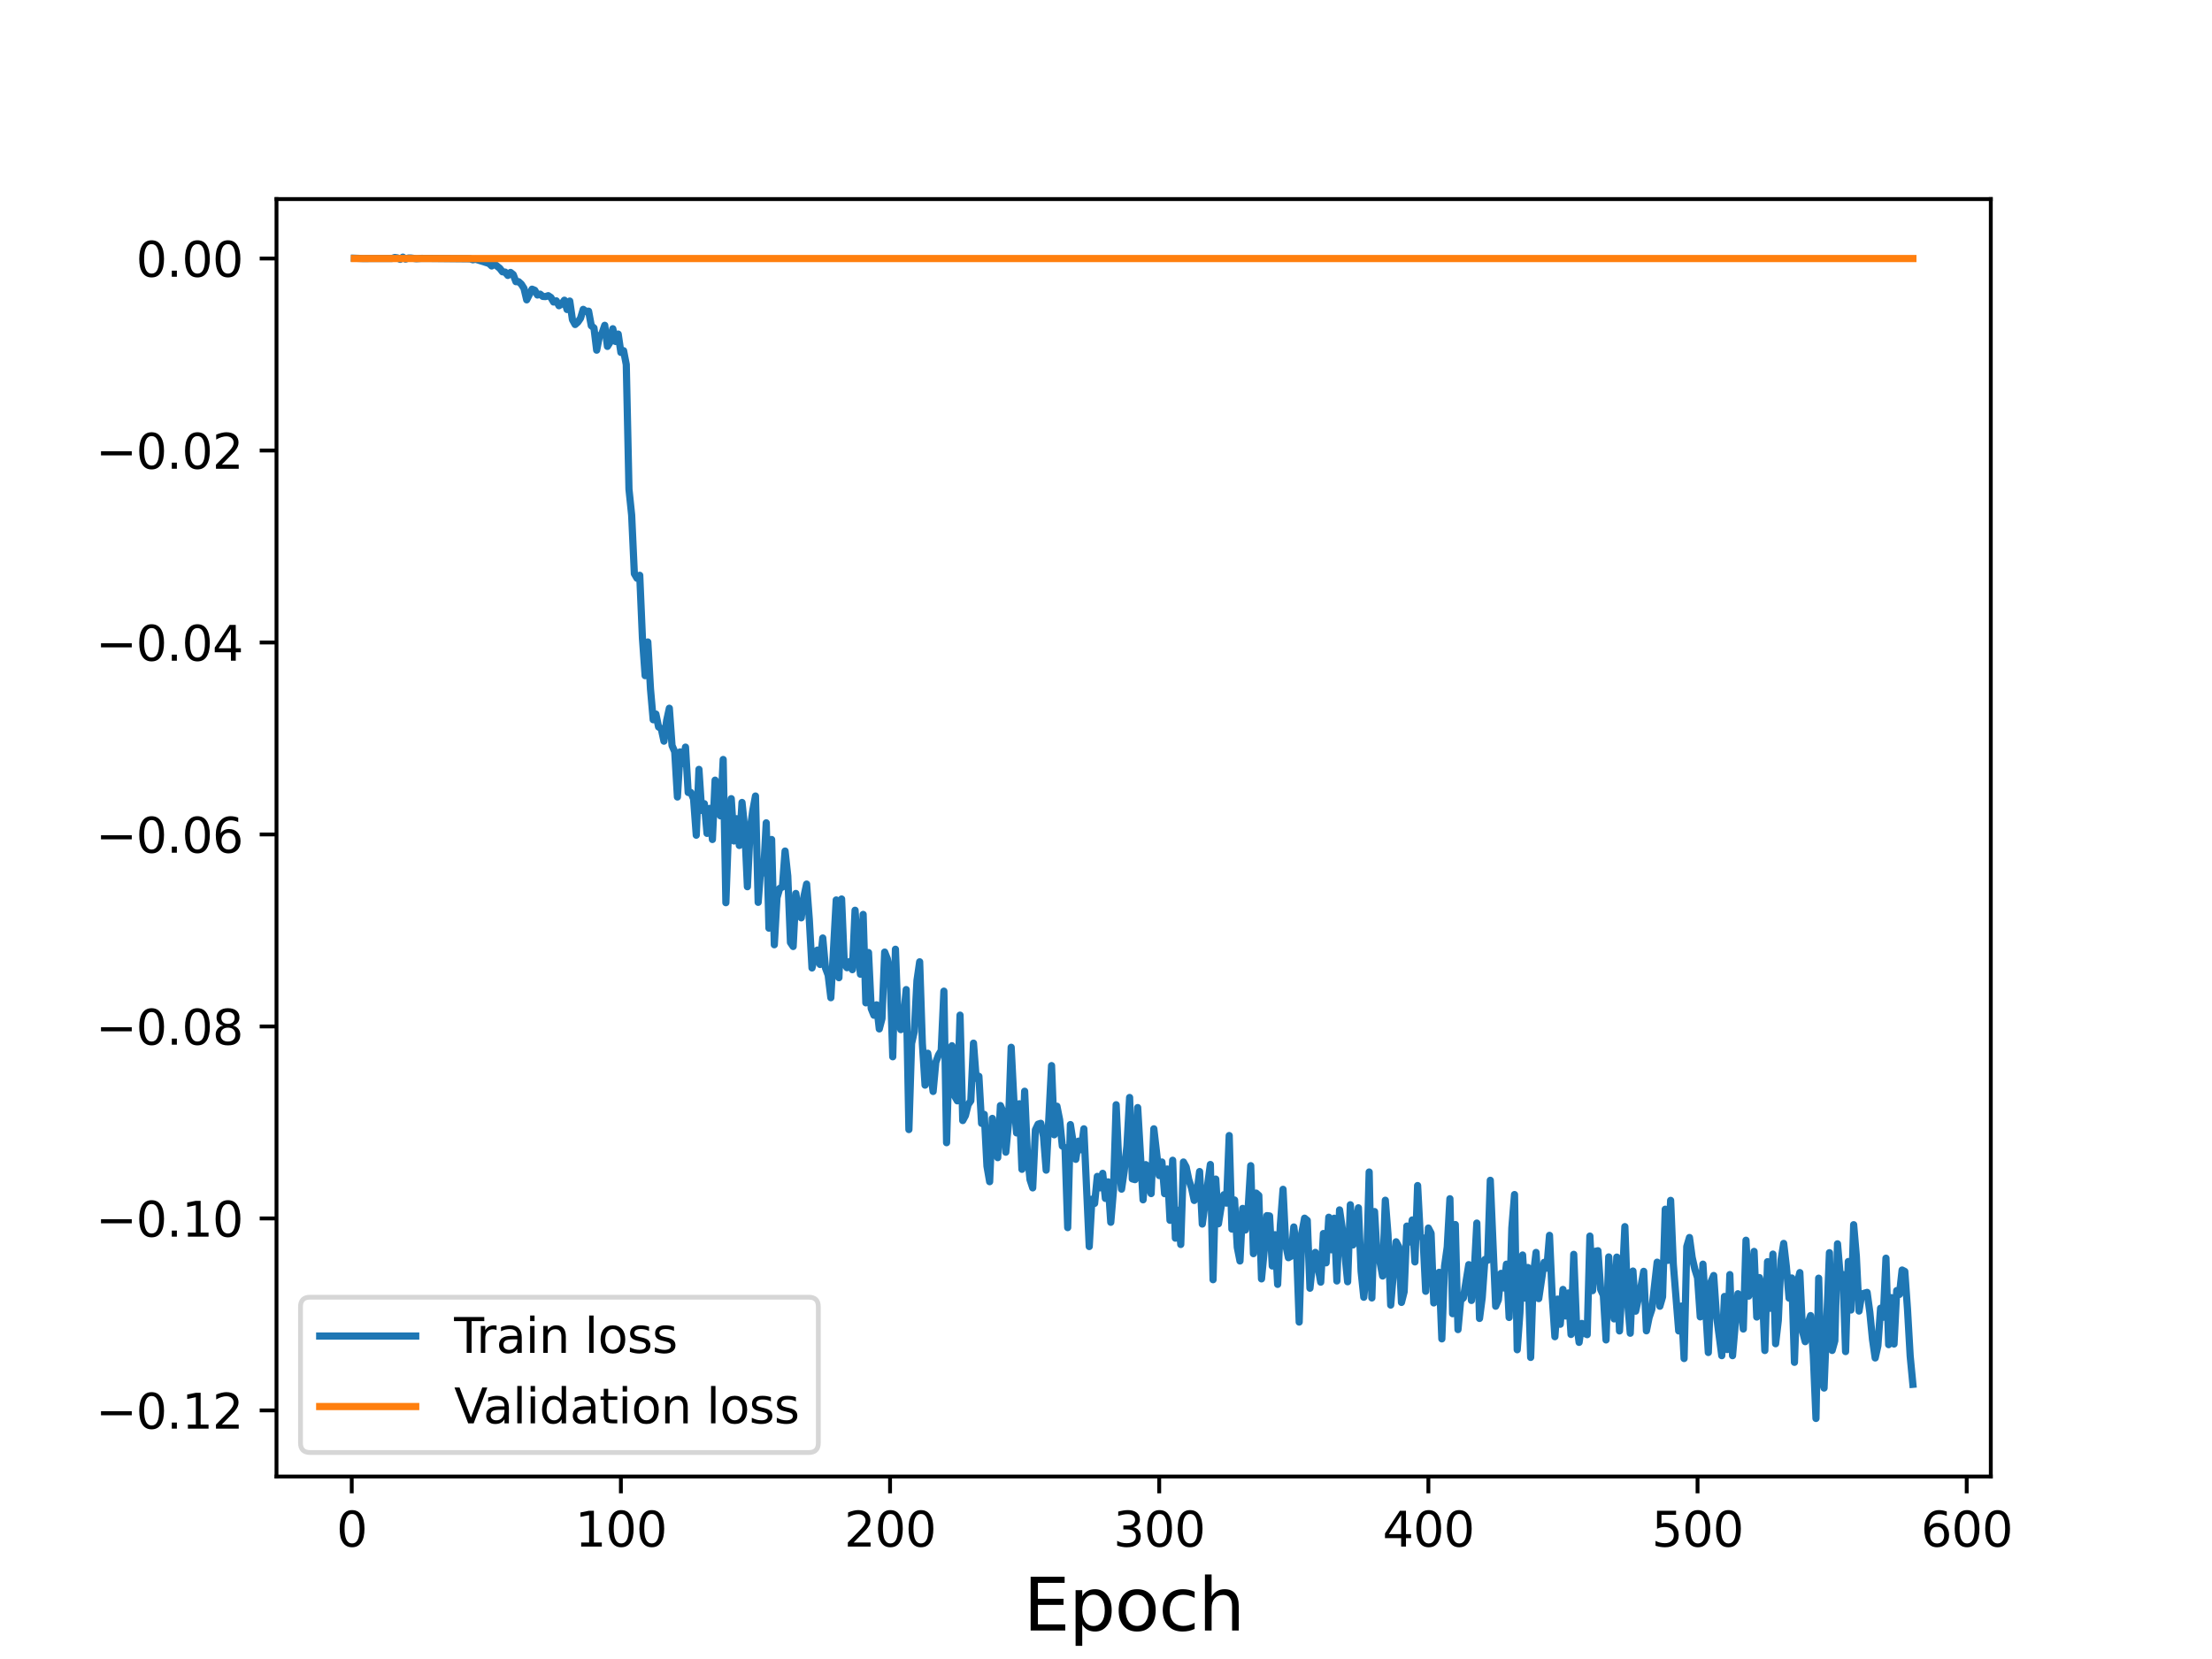 <?xml version="1.0" encoding="utf-8" standalone="no"?>
<!DOCTYPE svg PUBLIC "-//W3C//DTD SVG 1.1//EN"
  "http://www.w3.org/Graphics/SVG/1.1/DTD/svg11.dtd">
<svg height="345.6pt" version="1.1" viewBox="0 0 460.8 345.6" width="460.8pt" xmlns="http://www.w3.org/2000/svg" xmlns:xlink="http://www.w3.org/1999/xlink">
 <defs>
  <style type="text/css">*{stroke-linecap:butt;stroke-linejoin:round;}</style>
 </defs>
 <g id="figure_1">
  <g id="patch_1">
   <path d="M 0 345.6 
L 460.8 345.6 
L 460.8 0 
L 0 0 
z
" style="fill:#ffffff;"/>
  </g>
  <g id="axes_1">
   <g id="patch_2">
    <path d="M 57.6 307.584 
L 414.72 307.584 
L 414.72 41.472 
L 57.6 41.472 
z
" style="fill:#ffffff;"/>
   </g>
   <g id="matplotlib.axis_1">
    <g id="xtick_1">
     <g id="line2d_1">
      <defs>
       <path d="M 0 0 
L 0 3.5 
" id="md0c6e32eac" style="stroke:#000000;stroke-width:0.8;"/>
      </defs>
      <g>
       <use style="stroke:#000000;stroke-width:0.8;" x="73.272" xlink:href="#md0c6e32eac" y="307.584"/>
      </g>
     </g>
     <g id="text_1">
      <!-- 0 -->
      <g transform="translate(70.091 322.182)scale(0.1 -0.1)">
       <defs>
        <path d="M 2034 4250 
Q 1547 4250 1301 3770 
Q 1056 3291 1056 2328 
Q 1056 1369 1301 889 
Q 1547 409 2034 409 
Q 2525 409 2770 889 
Q 3016 1369 3016 2328 
Q 3016 3291 2770 3770 
Q 2525 4250 2034 4250 
z
M 2034 4750 
Q 2819 4750 3233 4129 
Q 3647 3509 3647 2328 
Q 3647 1150 3233 529 
Q 2819 -91 2034 -91 
Q 1250 -91 836 529 
Q 422 1150 422 2328 
Q 422 3509 836 4129 
Q 1250 4750 2034 4750 
z
" id="DejaVuSans-30" transform="scale(0.016)"/>
       </defs>
       <use xlink:href="#DejaVuSans-30"/>
      </g>
     </g>
    </g>
    <g id="xtick_2">
     <g id="line2d_2">
      <g>
       <use style="stroke:#000000;stroke-width:0.8;" x="129.344" xlink:href="#md0c6e32eac" y="307.584"/>
      </g>
     </g>
     <g id="text_2">
      <!-- 100 -->
      <g transform="translate(119.8 322.182)scale(0.1 -0.1)">
       <defs>
        <path d="M 794 531 
L 1825 531 
L 1825 4091 
L 703 3866 
L 703 4441 
L 1819 4666 
L 2450 4666 
L 2450 531 
L 3481 531 
L 3481 0 
L 794 0 
L 794 531 
z
" id="DejaVuSans-31" transform="scale(0.016)"/>
       </defs>
       <use xlink:href="#DejaVuSans-31"/>
       <use x="63.623" xlink:href="#DejaVuSans-30"/>
       <use x="127.246" xlink:href="#DejaVuSans-30"/>
      </g>
     </g>
    </g>
    <g id="xtick_3">
     <g id="line2d_3">
      <g>
       <use style="stroke:#000000;stroke-width:0.8;" x="185.415" xlink:href="#md0c6e32eac" y="307.584"/>
      </g>
     </g>
     <g id="text_3">
      <!-- 200 -->
      <g transform="translate(175.871 322.182)scale(0.1 -0.1)">
       <defs>
        <path d="M 1228 531 
L 3431 531 
L 3431 0 
L 469 0 
L 469 531 
Q 828 903 1448 1529 
Q 2069 2156 2228 2338 
Q 2531 2678 2651 2914 
Q 2772 3150 2772 3378 
Q 2772 3750 2511 3984 
Q 2250 4219 1831 4219 
Q 1534 4219 1204 4116 
Q 875 4013 500 3803 
L 500 4441 
Q 881 4594 1212 4672 
Q 1544 4750 1819 4750 
Q 2544 4750 2975 4387 
Q 3406 4025 3406 3419 
Q 3406 3131 3298 2873 
Q 3191 2616 2906 2266 
Q 2828 2175 2409 1742 
Q 1991 1309 1228 531 
z
" id="DejaVuSans-32" transform="scale(0.016)"/>
       </defs>
       <use xlink:href="#DejaVuSans-32"/>
       <use x="63.623" xlink:href="#DejaVuSans-30"/>
       <use x="127.246" xlink:href="#DejaVuSans-30"/>
      </g>
     </g>
    </g>
    <g id="xtick_4">
     <g id="line2d_4">
      <g>
       <use style="stroke:#000000;stroke-width:0.8;" x="241.487" xlink:href="#md0c6e32eac" y="307.584"/>
      </g>
     </g>
     <g id="text_4">
      <!-- 300 -->
      <g transform="translate(231.943 322.182)scale(0.1 -0.1)">
       <defs>
        <path d="M 2597 2516 
Q 3050 2419 3304 2112 
Q 3559 1806 3559 1356 
Q 3559 666 3084 287 
Q 2609 -91 1734 -91 
Q 1441 -91 1130 -33 
Q 819 25 488 141 
L 488 750 
Q 750 597 1062 519 
Q 1375 441 1716 441 
Q 2309 441 2620 675 
Q 2931 909 2931 1356 
Q 2931 1769 2642 2001 
Q 2353 2234 1838 2234 
L 1294 2234 
L 1294 2753 
L 1863 2753 
Q 2328 2753 2575 2939 
Q 2822 3125 2822 3475 
Q 2822 3834 2567 4026 
Q 2313 4219 1838 4219 
Q 1578 4219 1281 4162 
Q 984 4106 628 3988 
L 628 4550 
Q 988 4650 1302 4700 
Q 1616 4750 1894 4750 
Q 2613 4750 3031 4423 
Q 3450 4097 3450 3541 
Q 3450 3153 3228 2886 
Q 3006 2619 2597 2516 
z
" id="DejaVuSans-33" transform="scale(0.016)"/>
       </defs>
       <use xlink:href="#DejaVuSans-33"/>
       <use x="63.623" xlink:href="#DejaVuSans-30"/>
       <use x="127.246" xlink:href="#DejaVuSans-30"/>
      </g>
     </g>
    </g>
    <g id="xtick_5">
     <g id="line2d_5">
      <g>
       <use style="stroke:#000000;stroke-width:0.8;" x="297.558" xlink:href="#md0c6e32eac" y="307.584"/>
      </g>
     </g>
     <g id="text_5">
      <!-- 400 -->
      <g transform="translate(288.015 322.182)scale(0.1 -0.1)">
       <defs>
        <path d="M 2419 4116 
L 825 1625 
L 2419 1625 
L 2419 4116 
z
M 2253 4666 
L 3047 4666 
L 3047 1625 
L 3713 1625 
L 3713 1100 
L 3047 1100 
L 3047 0 
L 2419 0 
L 2419 1100 
L 313 1100 
L 313 1709 
L 2253 4666 
z
" id="DejaVuSans-34" transform="scale(0.016)"/>
       </defs>
       <use xlink:href="#DejaVuSans-34"/>
       <use x="63.623" xlink:href="#DejaVuSans-30"/>
       <use x="127.246" xlink:href="#DejaVuSans-30"/>
      </g>
     </g>
    </g>
    <g id="xtick_6">
     <g id="line2d_6">
      <g>
       <use style="stroke:#000000;stroke-width:0.8;" x="353.63" xlink:href="#md0c6e32eac" y="307.584"/>
      </g>
     </g>
     <g id="text_6">
      <!-- 500 -->
      <g transform="translate(344.086 322.182)scale(0.1 -0.1)">
       <defs>
        <path d="M 691 4666 
L 3169 4666 
L 3169 4134 
L 1269 4134 
L 1269 2991 
Q 1406 3038 1543 3061 
Q 1681 3084 1819 3084 
Q 2600 3084 3056 2656 
Q 3513 2228 3513 1497 
Q 3513 744 3044 326 
Q 2575 -91 1722 -91 
Q 1428 -91 1123 -41 
Q 819 9 494 109 
L 494 744 
Q 775 591 1075 516 
Q 1375 441 1709 441 
Q 2250 441 2565 725 
Q 2881 1009 2881 1497 
Q 2881 1984 2565 2268 
Q 2250 2553 1709 2553 
Q 1456 2553 1204 2497 
Q 953 2441 691 2322 
L 691 4666 
z
" id="DejaVuSans-35" transform="scale(0.016)"/>
       </defs>
       <use xlink:href="#DejaVuSans-35"/>
       <use x="63.623" xlink:href="#DejaVuSans-30"/>
       <use x="127.246" xlink:href="#DejaVuSans-30"/>
      </g>
     </g>
    </g>
    <g id="xtick_7">
     <g id="line2d_7">
      <g>
       <use style="stroke:#000000;stroke-width:0.8;" x="409.702" xlink:href="#md0c6e32eac" y="307.584"/>
      </g>
     </g>
     <g id="text_7">
      <!-- 600 -->
      <g transform="translate(400.158 322.182)scale(0.1 -0.1)">
       <defs>
        <path d="M 2113 2584 
Q 1688 2584 1439 2293 
Q 1191 2003 1191 1497 
Q 1191 994 1439 701 
Q 1688 409 2113 409 
Q 2538 409 2786 701 
Q 3034 994 3034 1497 
Q 3034 2003 2786 2293 
Q 2538 2584 2113 2584 
z
M 3366 4563 
L 3366 3988 
Q 3128 4100 2886 4159 
Q 2644 4219 2406 4219 
Q 1781 4219 1451 3797 
Q 1122 3375 1075 2522 
Q 1259 2794 1537 2939 
Q 1816 3084 2150 3084 
Q 2853 3084 3261 2657 
Q 3669 2231 3669 1497 
Q 3669 778 3244 343 
Q 2819 -91 2113 -91 
Q 1303 -91 875 529 
Q 447 1150 447 2328 
Q 447 3434 972 4092 
Q 1497 4750 2381 4750 
Q 2619 4750 2861 4703 
Q 3103 4656 3366 4563 
z
" id="DejaVuSans-36" transform="scale(0.016)"/>
       </defs>
       <use xlink:href="#DejaVuSans-36"/>
       <use x="63.623" xlink:href="#DejaVuSans-30"/>
       <use x="127.246" xlink:href="#DejaVuSans-30"/>
      </g>
     </g>
    </g>
    <g id="text_8">
     <!-- Epoch -->
     <g transform="translate(213.194 339.66)scale(0.15 -0.15)">
      <defs>
       <path d="M 628 4666 
L 3578 4666 
L 3578 4134 
L 1259 4134 
L 1259 2753 
L 3481 2753 
L 3481 2222 
L 1259 2222 
L 1259 531 
L 3634 531 
L 3634 0 
L 628 0 
L 628 4666 
z
" id="DejaVuSans-45" transform="scale(0.016)"/>
       <path d="M 1159 525 
L 1159 -1331 
L 581 -1331 
L 581 3500 
L 1159 3500 
L 1159 2969 
Q 1341 3281 1617 3432 
Q 1894 3584 2278 3584 
Q 2916 3584 3314 3078 
Q 3713 2572 3713 1747 
Q 3713 922 3314 415 
Q 2916 -91 2278 -91 
Q 1894 -91 1617 61 
Q 1341 213 1159 525 
z
M 3116 1747 
Q 3116 2381 2855 2742 
Q 2594 3103 2138 3103 
Q 1681 3103 1420 2742 
Q 1159 2381 1159 1747 
Q 1159 1113 1420 752 
Q 1681 391 2138 391 
Q 2594 391 2855 752 
Q 3116 1113 3116 1747 
z
" id="DejaVuSans-70" transform="scale(0.016)"/>
       <path d="M 1959 3097 
Q 1497 3097 1228 2736 
Q 959 2375 959 1747 
Q 959 1119 1226 758 
Q 1494 397 1959 397 
Q 2419 397 2687 759 
Q 2956 1122 2956 1747 
Q 2956 2369 2687 2733 
Q 2419 3097 1959 3097 
z
M 1959 3584 
Q 2709 3584 3137 3096 
Q 3566 2609 3566 1747 
Q 3566 888 3137 398 
Q 2709 -91 1959 -91 
Q 1206 -91 779 398 
Q 353 888 353 1747 
Q 353 2609 779 3096 
Q 1206 3584 1959 3584 
z
" id="DejaVuSans-6f" transform="scale(0.016)"/>
       <path d="M 3122 3366 
L 3122 2828 
Q 2878 2963 2633 3030 
Q 2388 3097 2138 3097 
Q 1578 3097 1268 2742 
Q 959 2388 959 1747 
Q 959 1106 1268 751 
Q 1578 397 2138 397 
Q 2388 397 2633 464 
Q 2878 531 3122 666 
L 3122 134 
Q 2881 22 2623 -34 
Q 2366 -91 2075 -91 
Q 1284 -91 818 406 
Q 353 903 353 1747 
Q 353 2603 823 3093 
Q 1294 3584 2113 3584 
Q 2378 3584 2631 3529 
Q 2884 3475 3122 3366 
z
" id="DejaVuSans-63" transform="scale(0.016)"/>
       <path d="M 3513 2113 
L 3513 0 
L 2938 0 
L 2938 2094 
Q 2938 2591 2744 2837 
Q 2550 3084 2163 3084 
Q 1697 3084 1428 2787 
Q 1159 2491 1159 1978 
L 1159 0 
L 581 0 
L 581 4863 
L 1159 4863 
L 1159 2956 
Q 1366 3272 1645 3428 
Q 1925 3584 2291 3584 
Q 2894 3584 3203 3211 
Q 3513 2838 3513 2113 
z
" id="DejaVuSans-68" transform="scale(0.016)"/>
      </defs>
      <use xlink:href="#DejaVuSans-45"/>
      <use x="63.184" xlink:href="#DejaVuSans-70"/>
      <use x="126.66" xlink:href="#DejaVuSans-6f"/>
      <use x="187.842" xlink:href="#DejaVuSans-63"/>
      <use x="242.822" xlink:href="#DejaVuSans-68"/>
     </g>
    </g>
   </g>
   <g id="matplotlib.axis_2">
    <g id="ytick_1">
     <g id="line2d_8">
      <defs>
       <path d="M 0 0 
L -3.5 0 
" id="m8b05e107fe" style="stroke:#000000;stroke-width:0.8;"/>
      </defs>
      <g>
       <use style="stroke:#000000;stroke-width:0.8;" x="57.6" xlink:href="#m8b05e107fe" y="293.813"/>
      </g>
     </g>
     <g id="text_9">
      <!-- −0.12 -->
      <g transform="translate(19.955 297.613)scale(0.1 -0.1)">
       <defs>
        <path d="M 678 2272 
L 4684 2272 
L 4684 1741 
L 678 1741 
L 678 2272 
z
" id="DejaVuSans-2212" transform="scale(0.016)"/>
        <path d="M 684 794 
L 1344 794 
L 1344 0 
L 684 0 
L 684 794 
z
" id="DejaVuSans-2e" transform="scale(0.016)"/>
       </defs>
       <use xlink:href="#DejaVuSans-2212"/>
       <use x="83.789" xlink:href="#DejaVuSans-30"/>
       <use x="147.412" xlink:href="#DejaVuSans-2e"/>
       <use x="179.199" xlink:href="#DejaVuSans-31"/>
       <use x="242.822" xlink:href="#DejaVuSans-32"/>
      </g>
     </g>
    </g>
    <g id="ytick_2">
     <g id="line2d_9">
      <g>
       <use style="stroke:#000000;stroke-width:0.8;" x="57.6" xlink:href="#m8b05e107fe" y="253.82"/>
      </g>
     </g>
     <g id="text_10">
      <!-- −0.10 -->
      <g transform="translate(19.955 257.619)scale(0.1 -0.1)">
       <use xlink:href="#DejaVuSans-2212"/>
       <use x="83.789" xlink:href="#DejaVuSans-30"/>
       <use x="147.412" xlink:href="#DejaVuSans-2e"/>
       <use x="179.199" xlink:href="#DejaVuSans-31"/>
       <use x="242.822" xlink:href="#DejaVuSans-30"/>
      </g>
     </g>
    </g>
    <g id="ytick_3">
     <g id="line2d_10">
      <g>
       <use style="stroke:#000000;stroke-width:0.8;" x="57.6" xlink:href="#m8b05e107fe" y="213.827"/>
      </g>
     </g>
     <g id="text_11">
      <!-- −0.08 -->
      <g transform="translate(19.955 217.626)scale(0.1 -0.1)">
       <defs>
        <path d="M 2034 2216 
Q 1584 2216 1326 1975 
Q 1069 1734 1069 1313 
Q 1069 891 1326 650 
Q 1584 409 2034 409 
Q 2484 409 2743 651 
Q 3003 894 3003 1313 
Q 3003 1734 2745 1975 
Q 2488 2216 2034 2216 
z
M 1403 2484 
Q 997 2584 770 2862 
Q 544 3141 544 3541 
Q 544 4100 942 4425 
Q 1341 4750 2034 4750 
Q 2731 4750 3128 4425 
Q 3525 4100 3525 3541 
Q 3525 3141 3298 2862 
Q 3072 2584 2669 2484 
Q 3125 2378 3379 2068 
Q 3634 1759 3634 1313 
Q 3634 634 3220 271 
Q 2806 -91 2034 -91 
Q 1263 -91 848 271 
Q 434 634 434 1313 
Q 434 1759 690 2068 
Q 947 2378 1403 2484 
z
M 1172 3481 
Q 1172 3119 1398 2916 
Q 1625 2713 2034 2713 
Q 2441 2713 2670 2916 
Q 2900 3119 2900 3481 
Q 2900 3844 2670 4047 
Q 2441 4250 2034 4250 
Q 1625 4250 1398 4047 
Q 1172 3844 1172 3481 
z
" id="DejaVuSans-38" transform="scale(0.016)"/>
       </defs>
       <use xlink:href="#DejaVuSans-2212"/>
       <use x="83.789" xlink:href="#DejaVuSans-30"/>
       <use x="147.412" xlink:href="#DejaVuSans-2e"/>
       <use x="179.199" xlink:href="#DejaVuSans-30"/>
       <use x="242.822" xlink:href="#DejaVuSans-38"/>
      </g>
     </g>
    </g>
    <g id="ytick_4">
     <g id="line2d_11">
      <g>
       <use style="stroke:#000000;stroke-width:0.8;" x="57.6" xlink:href="#m8b05e107fe" y="173.834"/>
      </g>
     </g>
     <g id="text_12">
      <!-- −0.06 -->
      <g transform="translate(19.955 177.633)scale(0.1 -0.1)">
       <use xlink:href="#DejaVuSans-2212"/>
       <use x="83.789" xlink:href="#DejaVuSans-30"/>
       <use x="147.412" xlink:href="#DejaVuSans-2e"/>
       <use x="179.199" xlink:href="#DejaVuSans-30"/>
       <use x="242.822" xlink:href="#DejaVuSans-36"/>
      </g>
     </g>
    </g>
    <g id="ytick_5">
     <g id="line2d_12">
      <g>
       <use style="stroke:#000000;stroke-width:0.8;" x="57.6" xlink:href="#m8b05e107fe" y="133.841"/>
      </g>
     </g>
     <g id="text_13">
      <!-- −0.04 -->
      <g transform="translate(19.955 137.64)scale(0.1 -0.1)">
       <use xlink:href="#DejaVuSans-2212"/>
       <use x="83.789" xlink:href="#DejaVuSans-30"/>
       <use x="147.412" xlink:href="#DejaVuSans-2e"/>
       <use x="179.199" xlink:href="#DejaVuSans-30"/>
       <use x="242.822" xlink:href="#DejaVuSans-34"/>
      </g>
     </g>
    </g>
    <g id="ytick_6">
     <g id="line2d_13">
      <g>
       <use style="stroke:#000000;stroke-width:0.8;" x="57.6" xlink:href="#m8b05e107fe" y="93.847"/>
      </g>
     </g>
     <g id="text_14">
      <!-- −0.02 -->
      <g transform="translate(19.955 97.647)scale(0.1 -0.1)">
       <use xlink:href="#DejaVuSans-2212"/>
       <use x="83.789" xlink:href="#DejaVuSans-30"/>
       <use x="147.412" xlink:href="#DejaVuSans-2e"/>
       <use x="179.199" xlink:href="#DejaVuSans-30"/>
       <use x="242.822" xlink:href="#DejaVuSans-32"/>
      </g>
     </g>
    </g>
    <g id="ytick_7">
     <g id="line2d_14">
      <g>
       <use style="stroke:#000000;stroke-width:0.8;" x="57.6" xlink:href="#m8b05e107fe" y="53.854"/>
      </g>
     </g>
     <g id="text_15">
      <!-- 0.00 -->
      <g transform="translate(28.334 57.653)scale(0.1 -0.1)">
       <use xlink:href="#DejaVuSans-30"/>
       <use x="63.623" xlink:href="#DejaVuSans-2e"/>
       <use x="95.41" xlink:href="#DejaVuSans-30"/>
       <use x="159.033" xlink:href="#DejaVuSans-30"/>
      </g>
     </g>
    </g>
   </g>
   <g id="line2d_15">
    <path clip-path="url(#p669bf160a3)" d="M 73.833 53.793 
L 75.515 53.854 
L 81.683 53.842 
L 82.243 53.643 
L 82.804 53.727 
L 83.365 54.025 
L 83.926 53.568 
L 84.486 53.974 
L 85.047 53.752 
L 85.608 53.75 
L 86.729 53.899 
L 87.851 53.827 
L 90.093 53.84 
L 97.944 53.918 
L 98.504 54.118 
L 99.065 54.002 
L 101.869 54.882 
L 102.429 55.41 
L 102.99 54.996 
L 104.111 55.895 
L 104.672 56.62 
L 105.233 56.687 
L 105.794 57.378 
L 106.354 56.755 
L 106.915 57.201 
L 107.476 58.678 
L 108.036 58.68 
L 108.597 59.192 
L 109.158 60.075 
L 109.719 62.463 
L 110.84 60.24 
L 111.401 60.474 
L 111.961 61.458 
L 112.522 61.281 
L 113.083 61.75 
L 113.644 61.788 
L 114.204 61.596 
L 114.765 61.969 
L 115.326 62.921 
L 115.886 62.669 
L 116.447 63.69 
L 117.008 63.336 
L 117.569 62.539 
L 118.129 64.478 
L 118.69 62.717 
L 119.251 66.596 
L 119.811 67.605 
L 120.372 67.112 
L 120.933 66.298 
L 121.494 64.45 
L 122.054 64.866 
L 122.615 64.826 
L 123.176 67.852 
L 123.736 68.325 
L 124.297 72.95 
L 124.858 70.129 
L 125.419 69.415 
L 125.979 67.77 
L 126.54 72.161 
L 127.101 71.263 
L 127.661 68.481 
L 128.222 71.134 
L 128.783 69.596 
L 129.344 73.418 
L 129.904 73.054 
L 130.465 75.945 
L 131.026 101.905 
L 131.586 107.309 
L 132.147 119.516 
L 132.708 120.469 
L 133.269 119.845 
L 133.829 132.928 
L 134.39 140.75 
L 134.951 133.739 
L 135.511 143.546 
L 136.072 149.941 
L 136.633 148.746 
L 137.194 151.433 
L 137.754 151.813 
L 138.315 154.399 
L 138.876 150.094 
L 139.436 147.541 
L 139.997 155.305 
L 140.558 156.608 
L 141.119 166.031 
L 141.679 156.636 
L 142.24 159.066 
L 142.801 155.638 
L 143.362 165.089 
L 143.922 165.09 
L 144.483 166.426 
L 145.044 173.988 
L 145.604 160.274 
L 146.165 168.829 
L 146.726 167.423 
L 147.287 173.61 
L 147.847 168.403 
L 148.408 174.882 
L 148.969 162.521 
L 149.529 168.625 
L 150.09 169.957 
L 150.651 158.214 
L 151.212 188.049 
L 151.772 172.64 
L 152.333 166.377 
L 152.894 175.191 
L 153.454 170.557 
L 154.015 176.126 
L 154.576 167.166 
L 155.137 172.558 
L 155.697 184.721 
L 156.258 172.985 
L 156.819 168.852 
L 157.379 165.824 
L 157.94 187.975 
L 158.501 180.593 
L 159.062 181.842 
L 159.622 171.411 
L 160.183 193.354 
L 160.744 174.882 
L 161.304 196.809 
L 161.865 187.014 
L 162.426 185.064 
L 162.987 184.782 
L 163.547 177.289 
L 164.108 182.509 
L 164.669 196.341 
L 165.229 197.174 
L 165.79 186.121 
L 166.351 190.394 
L 166.912 191.205 
L 167.472 186.75 
L 168.033 184.167 
L 168.594 191.539 
L 169.154 201.644 
L 169.715 199.275 
L 170.276 197.923 
L 170.837 200.919 
L 171.397 195.399 
L 171.958 201.646 
L 172.519 203.139 
L 173.079 207.842 
L 174.201 187.479 
L 174.762 203.677 
L 175.322 187.277 
L 175.883 200.777 
L 176.444 201.592 
L 177.004 200.293 
L 177.565 202 
L 178.126 189.622 
L 178.687 198.013 
L 179.247 202.947 
L 179.808 190.489 
L 180.369 208.911 
L 180.929 198.428 
L 181.49 210.099 
L 182.051 211.493 
L 182.612 209.327 
L 183.172 214.345 
L 183.733 212.194 
L 184.294 198.334 
L 184.854 199.755 
L 185.415 202.954 
L 185.976 220.146 
L 186.537 197.744 
L 187.097 212.825 
L 187.658 214.493 
L 188.219 211.963 
L 188.78 206.147 
L 189.34 235.308 
L 189.901 217.379 
L 190.462 214.908 
L 191.022 204.251 
L 191.583 200.361 
L 192.144 217.359 
L 192.705 226.055 
L 193.265 219.406 
L 194.387 227.371 
L 194.947 221.297 
L 195.508 219.773 
L 196.069 218.859 
L 196.63 206.475 
L 197.19 238.046 
L 197.751 218.735 
L 198.312 217.843 
L 198.872 228.331 
L 199.433 229.328 
L 199.994 211.471 
L 200.555 233.432 
L 201.115 232.398 
L 201.676 230.131 
L 202.237 229.31 
L 202.797 217.304 
L 203.358 224.654 
L 203.919 224.208 
L 204.48 234.022 
L 205.04 232.144 
L 205.601 242.934 
L 206.162 246.168 
L 206.722 232.981 
L 207.283 239.161 
L 207.844 241.16 
L 208.405 230.308 
L 208.965 231.61 
L 209.526 240.023 
L 210.087 233.923 
L 210.647 218.167 
L 211.208 229.145 
L 211.769 236.009 
L 212.33 229.935 
L 212.89 243.591 
L 213.451 227.325 
L 214.012 240.091 
L 214.572 245.749 
L 215.133 247.457 
L 215.694 235.367 
L 216.255 234.181 
L 216.815 234.005 
L 217.376 236.747 
L 217.937 243.766 
L 219.058 221.984 
L 219.619 236.397 
L 220.18 230.442 
L 220.74 233.252 
L 221.301 238.742 
L 221.862 239.1 
L 222.422 255.736 
L 222.983 234.271 
L 224.105 241.51 
L 224.665 237.728 
L 225.226 239.523 
L 225.787 235.154 
L 226.908 259.678 
L 227.469 249.814 
L 228.03 250.69 
L 228.59 245.062 
L 229.151 247.448 
L 229.712 244.427 
L 230.272 249.652 
L 230.833 246.203 
L 231.394 254.624 
L 231.955 247.964 
L 232.515 230.137 
L 233.076 242.45 
L 233.637 247.722 
L 234.197 243.944 
L 234.758 238.768 
L 235.319 228.624 
L 235.88 245.585 
L 236.44 245.74 
L 237.001 230.726 
L 238.123 249.944 
L 238.683 242.615 
L 239.244 247 
L 239.805 248.649 
L 240.365 235.152 
L 241.487 244.886 
L 242.048 242.067 
L 242.608 248.669 
L 243.169 243.525 
L 243.73 254.212 
L 244.29 241.702 
L 244.851 257.934 
L 245.412 252.122 
L 245.973 259.25 
L 246.533 242.066 
L 247.094 243.1 
L 247.655 245.778 
L 248.215 247.482 
L 248.776 250.076 
L 249.337 248.472 
L 249.898 244.053 
L 250.458 254.994 
L 252.14 242.584 
L 252.701 266.587 
L 253.262 245.626 
L 253.823 254.937 
L 254.383 251.413 
L 254.944 248.883 
L 255.505 250.631 
L 256.065 236.556 
L 256.626 256.043 
L 257.187 249.985 
L 257.748 259.848 
L 258.308 262.686 
L 258.869 251.735 
L 259.43 256.237 
L 259.99 252.038 
L 260.551 242.831 
L 261.112 261.164 
L 261.673 248.543 
L 262.233 249.037 
L 262.794 266.417 
L 263.355 260.577 
L 263.915 253.237 
L 264.476 253.305 
L 265.037 263.731 
L 265.598 257.21 
L 266.158 267.559 
L 266.719 255.215 
L 267.28 247.756 
L 267.84 259.333 
L 268.401 262.001 
L 268.962 261.683 
L 269.523 255.6 
L 270.083 260.054 
L 270.644 275.411 
L 271.205 256.773 
L 271.765 253.768 
L 272.326 254.221 
L 272.887 268.36 
L 273.448 263.038 
L 274.008 260.89 
L 275.13 267.097 
L 275.69 256.959 
L 276.251 263.074 
L 276.812 253.57 
L 277.373 260.353 
L 277.933 253.782 
L 278.494 266.851 
L 279.055 252.045 
L 279.615 255.857 
L 280.737 267.014 
L 281.298 250.972 
L 281.858 259.347 
L 282.98 251.607 
L 283.54 264.813 
L 284.101 270.241 
L 284.662 264.448 
L 285.223 244.149 
L 285.783 270.385 
L 286.344 252.388 
L 286.905 262.003 
L 287.466 262.854 
L 288.026 265.821 
L 288.587 250.032 
L 289.148 257.187 
L 289.708 271.871 
L 290.83 258.687 
L 291.391 259.729 
L 291.951 271.319 
L 292.512 269.087 
L 293.073 255.417 
L 293.633 258.732 
L 294.194 254.142 
L 294.755 262.881 
L 295.316 246.968 
L 295.876 257.566 
L 296.437 257.893 
L 296.998 268.999 
L 297.558 255.822 
L 298.119 256.899 
L 298.68 271.427 
L 299.241 269.757 
L 299.801 265.042 
L 300.362 278.913 
L 300.923 263.797 
L 301.483 259.795 
L 302.044 249.718 
L 302.605 273.668 
L 303.166 255.094 
L 303.726 276.981 
L 304.287 270.885 
L 304.848 270.38 
L 305.969 263.446 
L 306.53 270.909 
L 307.091 265.295 
L 307.651 254.788 
L 308.212 274.657 
L 308.773 270.322 
L 309.333 262.369 
L 309.894 262.546 
L 310.455 245.875 
L 311.576 272.111 
L 312.137 270.774 
L 312.698 265.265 
L 313.258 268.304 
L 313.819 263.348 
L 314.38 274.455 
L 314.941 255.802 
L 315.501 248.845 
L 316.062 281.178 
L 316.623 273.542 
L 317.183 261.438 
L 317.744 270.422 
L 318.305 264.045 
L 318.866 282.776 
L 319.426 265.651 
L 319.987 260.904 
L 320.548 270.524 
L 321.669 262.967 
L 322.23 264.178 
L 322.791 257.343 
L 323.351 270.105 
L 323.912 278.46 
L 324.473 270.632 
L 325.033 275.868 
L 325.594 268.613 
L 326.155 274.144 
L 326.716 269.344 
L 327.276 277.992 
L 327.837 261.301 
L 328.398 275.432 
L 328.958 279.641 
L 329.519 275.693 
L 330.08 277.759 
L 330.641 278.034 
L 331.201 257.496 
L 331.762 268.866 
L 332.323 260.678 
L 332.884 260.553 
L 333.444 268.601 
L 334.005 269.828 
L 334.566 279.132 
L 335.126 261.838 
L 335.687 270.89 
L 336.248 274.749 
L 336.809 261.877 
L 337.369 277.261 
L 337.93 267.494 
L 338.491 255.528 
L 339.051 271.098 
L 339.612 277.739 
L 340.173 264.78 
L 340.734 273.138 
L 341.855 267.957 
L 342.416 264.844 
L 342.976 277.234 
L 343.537 274.477 
L 344.098 272.803 
L 345.219 262.934 
L 345.78 272.115 
L 346.341 270.16 
L 346.901 251.904 
L 347.462 262.563 
L 348.023 250.059 
L 348.584 263.364 
L 349.705 277.256 
L 350.266 272.082 
L 350.826 283.005 
L 351.387 259.686 
L 351.948 257.797 
L 352.509 261.951 
L 353.069 264.395 
L 353.63 266.177 
L 354.191 274.328 
L 354.751 263.346 
L 355.873 281.752 
L 356.434 267.023 
L 356.994 265.711 
L 357.555 273.86 
L 358.676 282.412 
L 359.237 270.076 
L 359.798 281.134 
L 360.359 265.52 
L 360.919 282.411 
L 362.041 269.506 
L 362.601 270.986 
L 363.162 276.861 
L 363.723 258.362 
L 364.284 270.01 
L 364.844 268.718 
L 365.405 260.691 
L 365.966 274.363 
L 366.526 266.147 
L 367.087 268.241 
L 367.648 281.336 
L 368.209 262.833 
L 368.769 272.541 
L 369.33 261.254 
L 369.891 279.925 
L 370.451 275.089 
L 371.012 262.547 
L 371.573 259.025 
L 372.134 263.841 
L 372.694 270.426 
L 373.255 266.226 
L 373.816 283.798 
L 374.376 267.357 
L 374.937 265.103 
L 375.498 277.35 
L 376.059 279.491 
L 376.619 275.754 
L 377.18 274.059 
L 377.741 282.234 
L 378.301 295.488 
L 378.862 266.27 
L 379.423 287.026 
L 379.984 289.156 
L 381.105 260.957 
L 381.666 281.319 
L 382.227 279.312 
L 382.787 259.111 
L 383.348 265.728 
L 383.909 265.501 
L 384.469 281.558 
L 385.03 262.799 
L 385.591 272.897 
L 386.152 255.128 
L 386.712 261.713 
L 387.273 273.118 
L 387.834 269.553 
L 388.955 269.229 
L 389.516 273.338 
L 390.077 279.053 
L 390.637 282.889 
L 391.198 280.36 
L 391.759 272.519 
L 392.319 274.406 
L 392.88 262.103 
L 393.441 280.119 
L 394.002 270.317 
L 394.562 279.982 
L 395.123 268.848 
L 395.684 269.655 
L 396.244 264.57 
L 396.805 264.859 
L 397.366 272.726 
L 397.927 282.504 
L 398.487 288.379 
L 398.487 288.379 
" style="fill:none;stroke:#1f77b4;stroke-linecap:square;stroke-width:1.5;"/>
   </g>
   <g id="line2d_16">
    <path clip-path="url(#p669bf160a3)" d="M 73.833 53.854 
L 398.487 53.854 
L 398.487 53.854 
" style="fill:none;stroke:#ff7f0e;stroke-linecap:square;stroke-width:1.5;"/>
   </g>
   <g id="patch_3">
    <path d="M 57.6 307.584 
L 57.6 41.472 
" style="fill:none;stroke:#000000;stroke-linecap:square;stroke-linejoin:miter;stroke-width:0.8;"/>
   </g>
   <g id="patch_4">
    <path d="M 414.72 307.584 
L 414.72 41.472 
" style="fill:none;stroke:#000000;stroke-linecap:square;stroke-linejoin:miter;stroke-width:0.8;"/>
   </g>
   <g id="patch_5">
    <path d="M 57.6 307.584 
L 414.72 307.584 
" style="fill:none;stroke:#000000;stroke-linecap:square;stroke-linejoin:miter;stroke-width:0.8;"/>
   </g>
   <g id="patch_6">
    <path d="M 57.6 41.472 
L 414.72 41.472 
" style="fill:none;stroke:#000000;stroke-linecap:square;stroke-linejoin:miter;stroke-width:0.8;"/>
   </g>
   <g id="legend_1">
    <g id="patch_7">
     <path d="M 64.6 302.584 
L 168.475 302.584 
Q 170.475 302.584 170.475 300.584 
L 170.475 272.228 
Q 170.475 270.228 168.475 270.228 
L 64.6 270.228 
Q 62.6 270.228 62.6 272.228 
L 62.6 300.584 
Q 62.6 302.584 64.6 302.584 
z
" style="fill:#ffffff;opacity:0.8;stroke:#cccccc;stroke-linejoin:miter;"/>
    </g>
    <g id="line2d_17">
     <path d="M 66.6 278.326 
L 86.6 278.326 
" style="fill:none;stroke:#1f77b4;stroke-linecap:square;stroke-width:1.5;"/>
    </g>
    <g id="line2d_18"/>
    <g id="text_16">
     <!-- Train loss -->
     <g transform="translate(94.6 281.826)scale(0.1 -0.1)">
      <defs>
       <path d="M -19 4666 
L 3928 4666 
L 3928 4134 
L 2272 4134 
L 2272 0 
L 1638 0 
L 1638 4134 
L -19 4134 
L -19 4666 
z
" id="DejaVuSans-54" transform="scale(0.016)"/>
       <path d="M 2631 2963 
Q 2534 3019 2420 3045 
Q 2306 3072 2169 3072 
Q 1681 3072 1420 2755 
Q 1159 2438 1159 1844 
L 1159 0 
L 581 0 
L 581 3500 
L 1159 3500 
L 1159 2956 
Q 1341 3275 1631 3429 
Q 1922 3584 2338 3584 
Q 2397 3584 2469 3576 
Q 2541 3569 2628 3553 
L 2631 2963 
z
" id="DejaVuSans-72" transform="scale(0.016)"/>
       <path d="M 2194 1759 
Q 1497 1759 1228 1600 
Q 959 1441 959 1056 
Q 959 750 1161 570 
Q 1363 391 1709 391 
Q 2188 391 2477 730 
Q 2766 1069 2766 1631 
L 2766 1759 
L 2194 1759 
z
M 3341 1997 
L 3341 0 
L 2766 0 
L 2766 531 
Q 2569 213 2275 61 
Q 1981 -91 1556 -91 
Q 1019 -91 701 211 
Q 384 513 384 1019 
Q 384 1609 779 1909 
Q 1175 2209 1959 2209 
L 2766 2209 
L 2766 2266 
Q 2766 2663 2505 2880 
Q 2244 3097 1772 3097 
Q 1472 3097 1187 3025 
Q 903 2953 641 2809 
L 641 3341 
Q 956 3463 1253 3523 
Q 1550 3584 1831 3584 
Q 2591 3584 2966 3190 
Q 3341 2797 3341 1997 
z
" id="DejaVuSans-61" transform="scale(0.016)"/>
       <path d="M 603 3500 
L 1178 3500 
L 1178 0 
L 603 0 
L 603 3500 
z
M 603 4863 
L 1178 4863 
L 1178 4134 
L 603 4134 
L 603 4863 
z
" id="DejaVuSans-69" transform="scale(0.016)"/>
       <path d="M 3513 2113 
L 3513 0 
L 2938 0 
L 2938 2094 
Q 2938 2591 2744 2837 
Q 2550 3084 2163 3084 
Q 1697 3084 1428 2787 
Q 1159 2491 1159 1978 
L 1159 0 
L 581 0 
L 581 3500 
L 1159 3500 
L 1159 2956 
Q 1366 3272 1645 3428 
Q 1925 3584 2291 3584 
Q 2894 3584 3203 3211 
Q 3513 2838 3513 2113 
z
" id="DejaVuSans-6e" transform="scale(0.016)"/>
       <path id="DejaVuSans-20" transform="scale(0.016)"/>
       <path d="M 603 4863 
L 1178 4863 
L 1178 0 
L 603 0 
L 603 4863 
z
" id="DejaVuSans-6c" transform="scale(0.016)"/>
       <path d="M 2834 3397 
L 2834 2853 
Q 2591 2978 2328 3040 
Q 2066 3103 1784 3103 
Q 1356 3103 1142 2972 
Q 928 2841 928 2578 
Q 928 2378 1081 2264 
Q 1234 2150 1697 2047 
L 1894 2003 
Q 2506 1872 2764 1633 
Q 3022 1394 3022 966 
Q 3022 478 2636 193 
Q 2250 -91 1575 -91 
Q 1294 -91 989 -36 
Q 684 19 347 128 
L 347 722 
Q 666 556 975 473 
Q 1284 391 1588 391 
Q 1994 391 2212 530 
Q 2431 669 2431 922 
Q 2431 1156 2273 1281 
Q 2116 1406 1581 1522 
L 1381 1569 
Q 847 1681 609 1914 
Q 372 2147 372 2553 
Q 372 3047 722 3315 
Q 1072 3584 1716 3584 
Q 2034 3584 2315 3537 
Q 2597 3491 2834 3397 
z
" id="DejaVuSans-73" transform="scale(0.016)"/>
      </defs>
      <use xlink:href="#DejaVuSans-54"/>
      <use x="46.334" xlink:href="#DejaVuSans-72"/>
      <use x="87.447" xlink:href="#DejaVuSans-61"/>
      <use x="148.727" xlink:href="#DejaVuSans-69"/>
      <use x="176.51" xlink:href="#DejaVuSans-6e"/>
      <use x="239.889" xlink:href="#DejaVuSans-20"/>
      <use x="271.676" xlink:href="#DejaVuSans-6c"/>
      <use x="299.459" xlink:href="#DejaVuSans-6f"/>
      <use x="360.641" xlink:href="#DejaVuSans-73"/>
      <use x="412.74" xlink:href="#DejaVuSans-73"/>
     </g>
    </g>
    <g id="line2d_19">
     <path d="M 66.6 293.004 
L 86.6 293.004 
" style="fill:none;stroke:#ff7f0e;stroke-linecap:square;stroke-width:1.5;"/>
    </g>
    <g id="line2d_20"/>
    <g id="text_17">
     <!-- Validation loss -->
     <g transform="translate(94.6 296.504)scale(0.1 -0.1)">
      <defs>
       <path d="M 1831 0 
L 50 4666 
L 709 4666 
L 2188 738 
L 3669 4666 
L 4325 4666 
L 2547 0 
L 1831 0 
z
" id="DejaVuSans-56" transform="scale(0.016)"/>
       <path d="M 2906 2969 
L 2906 4863 
L 3481 4863 
L 3481 0 
L 2906 0 
L 2906 525 
Q 2725 213 2448 61 
Q 2172 -91 1784 -91 
Q 1150 -91 751 415 
Q 353 922 353 1747 
Q 353 2572 751 3078 
Q 1150 3584 1784 3584 
Q 2172 3584 2448 3432 
Q 2725 3281 2906 2969 
z
M 947 1747 
Q 947 1113 1208 752 
Q 1469 391 1925 391 
Q 2381 391 2643 752 
Q 2906 1113 2906 1747 
Q 2906 2381 2643 2742 
Q 2381 3103 1925 3103 
Q 1469 3103 1208 2742 
Q 947 2381 947 1747 
z
" id="DejaVuSans-64" transform="scale(0.016)"/>
       <path d="M 1172 4494 
L 1172 3500 
L 2356 3500 
L 2356 3053 
L 1172 3053 
L 1172 1153 
Q 1172 725 1289 603 
Q 1406 481 1766 481 
L 2356 481 
L 2356 0 
L 1766 0 
Q 1100 0 847 248 
Q 594 497 594 1153 
L 594 3053 
L 172 3053 
L 172 3500 
L 594 3500 
L 594 4494 
L 1172 4494 
z
" id="DejaVuSans-74" transform="scale(0.016)"/>
      </defs>
      <use xlink:href="#DejaVuSans-56"/>
      <use x="60.658" xlink:href="#DejaVuSans-61"/>
      <use x="121.938" xlink:href="#DejaVuSans-6c"/>
      <use x="149.721" xlink:href="#DejaVuSans-69"/>
      <use x="177.504" xlink:href="#DejaVuSans-64"/>
      <use x="240.98" xlink:href="#DejaVuSans-61"/>
      <use x="302.26" xlink:href="#DejaVuSans-74"/>
      <use x="341.469" xlink:href="#DejaVuSans-69"/>
      <use x="369.252" xlink:href="#DejaVuSans-6f"/>
      <use x="430.434" xlink:href="#DejaVuSans-6e"/>
      <use x="493.812" xlink:href="#DejaVuSans-20"/>
      <use x="525.6" xlink:href="#DejaVuSans-6c"/>
      <use x="553.383" xlink:href="#DejaVuSans-6f"/>
      <use x="614.564" xlink:href="#DejaVuSans-73"/>
      <use x="666.664" xlink:href="#DejaVuSans-73"/>
     </g>
    </g>
   </g>
  </g>
 </g>
 <defs>
  <clipPath id="p669bf160a3">
   <rect height="266.112" width="357.12" x="57.6" y="41.472"/>
  </clipPath>
 </defs>
</svg>
